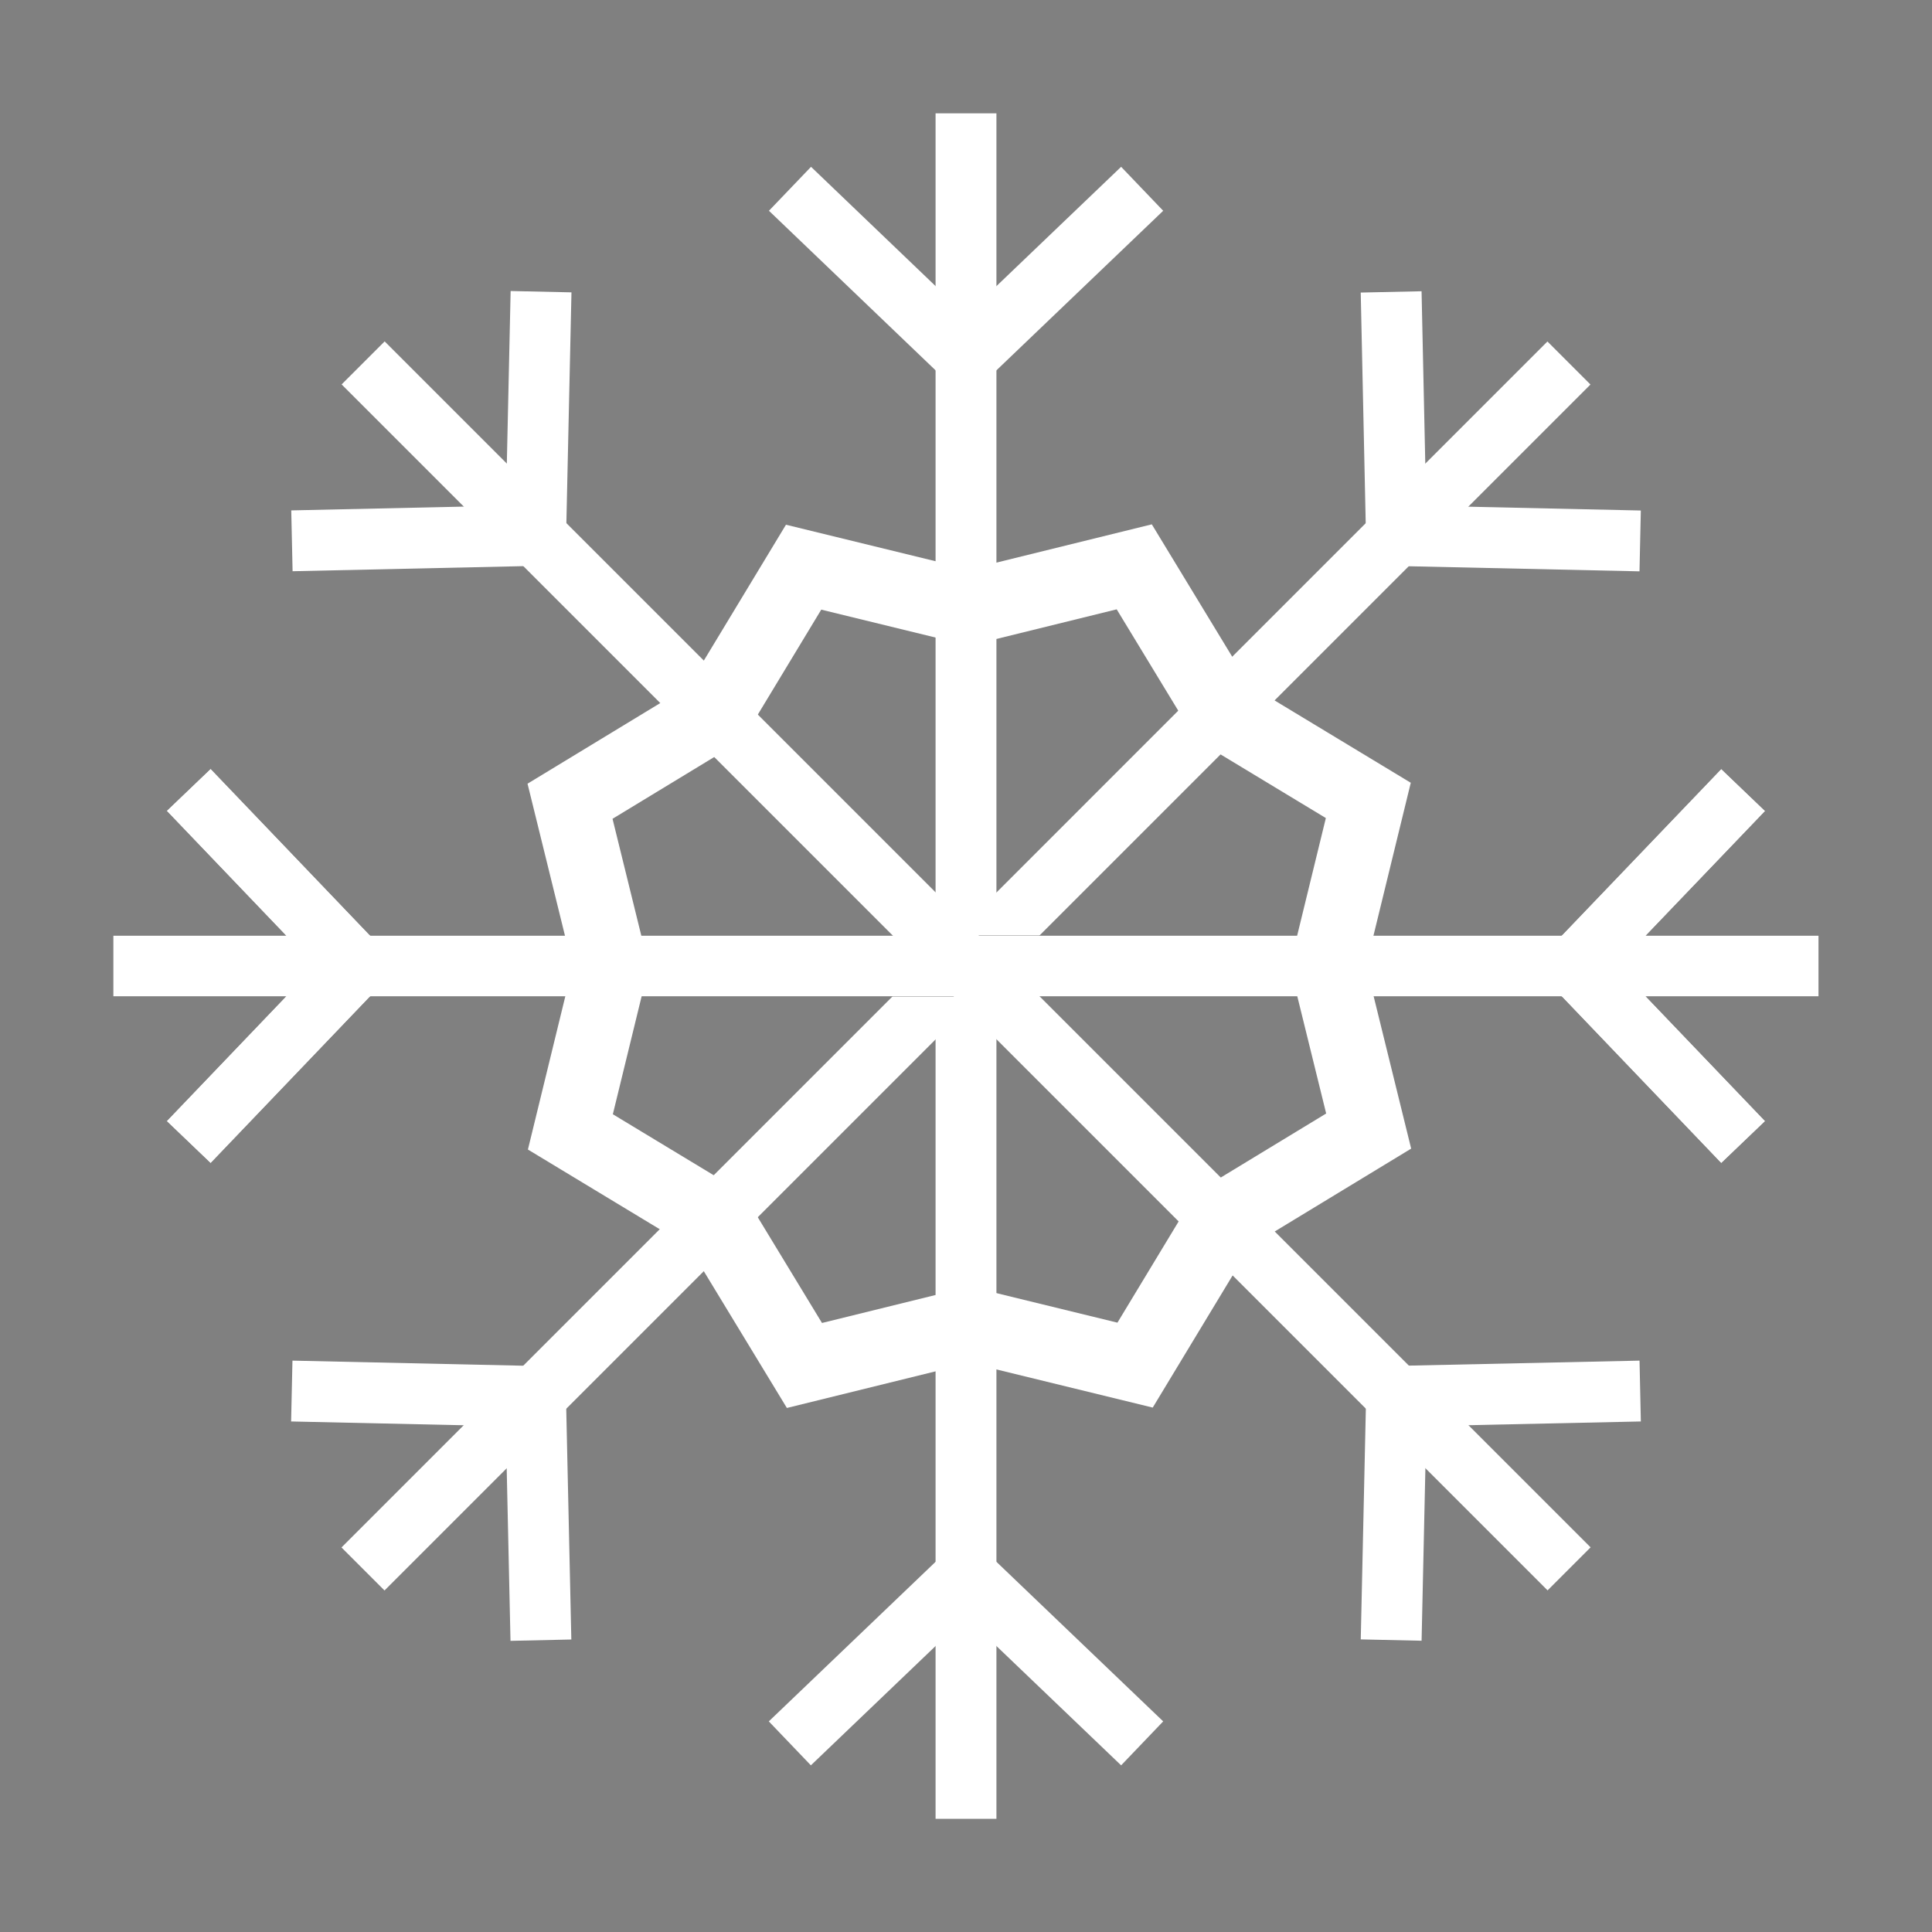<?xml version="1.0" encoding="UTF-8" standalone="no"?>
<!-- Created with Inkscape (http://www.inkscape.org/) -->

<svg
   width="48"
   height="48"
   viewBox="0 0 12.7 12.7"
   version="1.1"
   id="svg5"
   inkscape:version="1.1 (c68e22c387, 2021-05-23)"
   sodipodi:docname="Winter.svg"
   xmlns:inkscape="http://www.inkscape.org/namespaces/inkscape"
   xmlns:sodipodi="http://sodipodi.sourceforge.net/DTD/sodipodi-0.dtd"
   xmlns="http://www.w3.org/2000/svg"
   xmlns:svg="http://www.w3.org/2000/svg">
  <rect x="0" y="0" width="12.7" height="12.7" fill="#808080" stroke="none"/>
  <sodipodi:namedview
     id="namedview7"
     pagecolor="#505050"
     bordercolor="#ffffff"
     borderopacity="1"
     inkscape:pageshadow="0"
     inkscape:pageopacity="0"
     inkscape:pagecheckerboard="1"
     inkscape:document-units="mm"
     showgrid="false"
     units="px"
     showguides="true"
     inkscape:guide-bbox="true"
     inkscape:zoom="5.656854"
     inkscape:cx="-15.821515"
     inkscape:cy="42.161244"
     inkscape:window-width="1920"
     inkscape:window-height="1057"
     inkscape:window-x="-8"
     inkscape:window-y="-8"
     inkscape:window-maximized="1"
     inkscape:current-layer="g7513">
    <inkscape:grid
       type="xygrid"
       id="grid87" />
    <sodipodi:guide
       position="6.35,1.224"
       orientation="1,0"
       id="guide89" />
  </sodipodi:namedview>
  <defs
     id="defs2" />
  <g
     inkscape:label="Layer 1"
     inkscape:groupmode="layer"
     id="layer1">
    <g
       id="g7513"
       transform="translate(-0.542,0.091)">
      <g
         id="g10164"
         transform="translate(0,-0.446)"
         style="stroke:#ffffff;stroke-opacity:1">
        <path
           style="fill:none;stroke:#ffffff;stroke-width:0.4;stroke-linecap:butt;stroke-linejoin:miter;stroke-miterlimit:4;stroke-dasharray:none;stroke-opacity:1"
           d="M 6.892,6.705 V 1.1"
           id="path9507" />
        <path
           style="fill:none;stroke:#ffffff;stroke-width:0.4;stroke-linecap:butt;stroke-linejoin:miter;stroke-miterlimit:4;stroke-dasharray:none;stroke-opacity:1"
           d="M 6.892,2.704 8.05,1.596"
           id="path9993" />
        <path
           style="fill:none;stroke:#ffffff;stroke-width:0.4;stroke-linecap:butt;stroke-linejoin:miter;stroke-miterlimit:4;stroke-dasharray:none;stroke-opacity:1"
           d="M 6.892,2.704 5.735,1.596"
           id="path9993-4" />
        <path
           style="fill:none;stroke:#ffffff;stroke-width:0.4;stroke-linecap:butt;stroke-linejoin:miter;stroke-miterlimit:4;stroke-dasharray:none;stroke-opacity:1"
           d="M 6.892,6.705 V 12.311"
           id="path9507-8" />
        <path
           style="fill:none;stroke:#ffffff;stroke-width:0.4;stroke-linecap:butt;stroke-linejoin:miter;stroke-miterlimit:4;stroke-dasharray:none;stroke-opacity:1"
           d="m 6.892,10.707 1.158,1.108"
           id="path9993-3" />
        <path
           style="fill:none;stroke:#ffffff;stroke-width:0.4;stroke-linecap:butt;stroke-linejoin:miter;stroke-miterlimit:4;stroke-dasharray:none;stroke-opacity:1"
           d="m 6.892,10.707 -1.158,1.108"
           id="path9993-4-6" />
      </g>
      <g
         id="g10193"
         transform="rotate(45,7.431,6.482)"
         style="stroke:#ffffff;stroke-opacity:1">
        <path
           style="fill:none;stroke:#ffffff;stroke-width:0.4;stroke-linecap:butt;stroke-linejoin:miter;stroke-miterlimit:4;stroke-dasharray:none;stroke-opacity:1"
           d="M 6.892,6.705 V 1.1"
           id="path10181" />
        <path
           style="fill:none;stroke:#ffffff;stroke-width:0.4;stroke-linecap:butt;stroke-linejoin:miter;stroke-miterlimit:4;stroke-dasharray:none;stroke-opacity:1"
           d="M 6.892,2.704 8.05,1.596"
           id="path10183" />
        <path
           style="fill:none;stroke:#ffffff;stroke-width:0.4;stroke-linecap:butt;stroke-linejoin:miter;stroke-miterlimit:4;stroke-dasharray:none;stroke-opacity:1"
           d="M 6.892,2.704 5.735,1.596"
           id="path10185" />
        <path
           style="fill:none;stroke:#ffffff;stroke-width:0.4;stroke-linecap:butt;stroke-linejoin:miter;stroke-miterlimit:4;stroke-dasharray:none;stroke-opacity:1"
           d="M 6.892,6.705 V 12.311"
           id="path10187" />
        <path
           style="fill:none;stroke:#ffffff;stroke-width:0.4;stroke-linecap:butt;stroke-linejoin:miter;stroke-miterlimit:4;stroke-dasharray:none;stroke-opacity:1"
           d="m 6.892,10.707 1.158,1.108"
           id="path10189" />
        <path
           style="fill:none;stroke:#ffffff;stroke-width:0.4;stroke-linecap:butt;stroke-linejoin:miter;stroke-miterlimit:4;stroke-dasharray:none;stroke-opacity:1"
           d="m 6.892,10.707 -1.158,1.108"
           id="path10191" />
      </g>
      <g
         id="g10207"
         transform="rotate(90,7.115,6.482)">
        <path
           style="fill:none;stroke:#000000;stroke-width:0.4;stroke-linecap:butt;stroke-linejoin:miter;stroke-miterlimit:4;stroke-dasharray:none;stroke-opacity:1"
           d="M 6.892,6.705 V 1.1"
           id="path10195" />
        <path
           style="fill:none;stroke:#000000;stroke-width:0.4;stroke-linecap:butt;stroke-linejoin:miter;stroke-miterlimit:4;stroke-dasharray:none;stroke-opacity:1"
           d="M 6.892,2.704 8.05,1.596"
           id="path10197" />
        <path
           style="fill:none;stroke:#000000;stroke-width:0.4;stroke-linecap:butt;stroke-linejoin:miter;stroke-miterlimit:4;stroke-dasharray:none;stroke-opacity:1"
           d="M 6.892,2.704 5.735,1.596"
           id="path10199" />
        <path
           style="fill:none;stroke:#000000;stroke-width:0.4;stroke-linecap:butt;stroke-linejoin:miter;stroke-miterlimit:4;stroke-dasharray:none;stroke-opacity:1"
           d="M 6.892,6.705 V 12.311"
           id="path10201" />
        <path
           style="fill:none;stroke:#000000;stroke-width:0.4;stroke-linecap:butt;stroke-linejoin:miter;stroke-miterlimit:4;stroke-dasharray:none;stroke-opacity:1"
           d="m 6.892,10.707 1.158,1.108"
           id="path10203" />
        <path
           style="fill:none;stroke:#000000;stroke-width:0.4;stroke-linecap:butt;stroke-linejoin:miter;stroke-miterlimit:4;stroke-dasharray:none;stroke-opacity:1"
           d="m 6.892,10.707 -1.158,1.108"
           id="path10205" />
      </g>
      <g
         id="g10221"
         transform="rotate(90,7.115,6.482)"
         style="stroke:#ffffff;stroke-opacity:1">
        <path
           style="fill:none;stroke:#ffffff;stroke-width:0.4;stroke-linecap:butt;stroke-linejoin:miter;stroke-miterlimit:4;stroke-dasharray:none;stroke-opacity:1"
           d="M 6.892,6.705 V 1.1"
           id="path10209" />
        <path
           style="fill:none;stroke:#ffffff;stroke-width:0.4;stroke-linecap:butt;stroke-linejoin:miter;stroke-miterlimit:4;stroke-dasharray:none;stroke-opacity:1"
           d="M 6.892,2.704 8.05,1.596"
           id="path10211" />
        <path
           style="fill:none;stroke:#ffffff;stroke-width:0.4;stroke-linecap:butt;stroke-linejoin:miter;stroke-miterlimit:4;stroke-dasharray:none;stroke-opacity:1"
           d="M 6.892,2.704 5.735,1.596"
           id="path10213" />
        <path
           style="fill:none;stroke:#ffffff;stroke-width:0.4;stroke-linecap:butt;stroke-linejoin:miter;stroke-miterlimit:4;stroke-dasharray:none;stroke-opacity:1"
           d="M 6.892,6.705 V 12.311"
           id="path10215" />
        <path
           style="fill:none;stroke:#ffffff;stroke-width:0.4;stroke-linecap:butt;stroke-linejoin:miter;stroke-miterlimit:4;stroke-dasharray:none;stroke-opacity:1"
           d="m 6.892,10.707 1.158,1.108"
           id="path10217" />
        <path
           style="fill:none;stroke:#ffffff;stroke-width:0.4;stroke-linecap:butt;stroke-linejoin:miter;stroke-miterlimit:4;stroke-dasharray:none;stroke-opacity:1"
           d="m 6.892,10.707 -1.158,1.108"
           id="path10219" />
      </g>
      <g
         id="g10235"
         transform="rotate(135,6.985,6.482)"
         style="stroke:#ffffff;stroke-opacity:1">
        <path
           style="fill:none;stroke:#ffffff;stroke-width:0.4;stroke-linecap:butt;stroke-linejoin:miter;stroke-miterlimit:4;stroke-dasharray:none;stroke-opacity:1"
           d="M 6.892,6.705 V 1.1"
           id="path10223" />
        <path
           style="fill:none;stroke:#ffffff;stroke-width:0.4;stroke-linecap:butt;stroke-linejoin:miter;stroke-miterlimit:4;stroke-dasharray:none;stroke-opacity:1"
           d="M 6.892,2.704 8.05,1.596"
           id="path10225" />
        <path
           style="fill:none;stroke:#ffffff;stroke-width:0.4;stroke-linecap:butt;stroke-linejoin:miter;stroke-miterlimit:4;stroke-dasharray:none;stroke-opacity:1"
           d="M 6.892,2.704 5.735,1.596"
           id="path10227" />
        <path
           style="fill:none;stroke:#ffffff;stroke-width:0.4;stroke-linecap:butt;stroke-linejoin:miter;stroke-miterlimit:4;stroke-dasharray:none;stroke-opacity:1"
           d="M 6.892,6.705 V 12.311"
           id="path10229" />
        <path
           style="fill:none;stroke:#ffffff;stroke-width:0.4;stroke-linecap:butt;stroke-linejoin:miter;stroke-miterlimit:4;stroke-dasharray:none;stroke-opacity:1"
           d="m 6.892,10.707 1.158,1.108"
           id="path10231" />
        <path
           style="fill:none;stroke:#ffffff;stroke-width:0.4;stroke-linecap:butt;stroke-linejoin:miter;stroke-miterlimit:4;stroke-dasharray:none;stroke-opacity:1"
           d="m 6.892,10.707 -1.158,1.108"
           id="path10233" />
      </g>
      <path
         sodipodi:type="star"
         style="fill:none;stroke:#ffffff;stroke-width:1.72;stroke-miterlimit:4;stroke-dasharray:none;stroke-opacity:1"
         id="path10261"
         inkscape:flatsided="false"
         sodipodi:sides="8"
         sodipodi:cx="24"
         sodipodi:cy="24.000002"
         sodipodi:r1="8.3195934"
         sodipodi:r2="10.023606"
         sodipodi:arg1="1.0121969"
         sodipodi:arg2="1.404896"
         inkscape:rounded="0"
         inkscape:randomized="0"
         d="m 28.409,31.055 -2.754,2.831 -3.526,-1.779 -3.949,0.054 -1.235,-3.752 -2.831,-2.754 1.779,-3.526 -0.054,-3.949 3.752,-1.235 2.754,-2.831 3.526,1.779 3.949,-0.054 1.235,3.752 2.831,2.754 -1.779,3.526 0.054,3.949 z"
         transform="matrix(0.276,-0.064,0.064,0.276,-1.246,1.172)" />
    </g>
  </g>
</svg>
